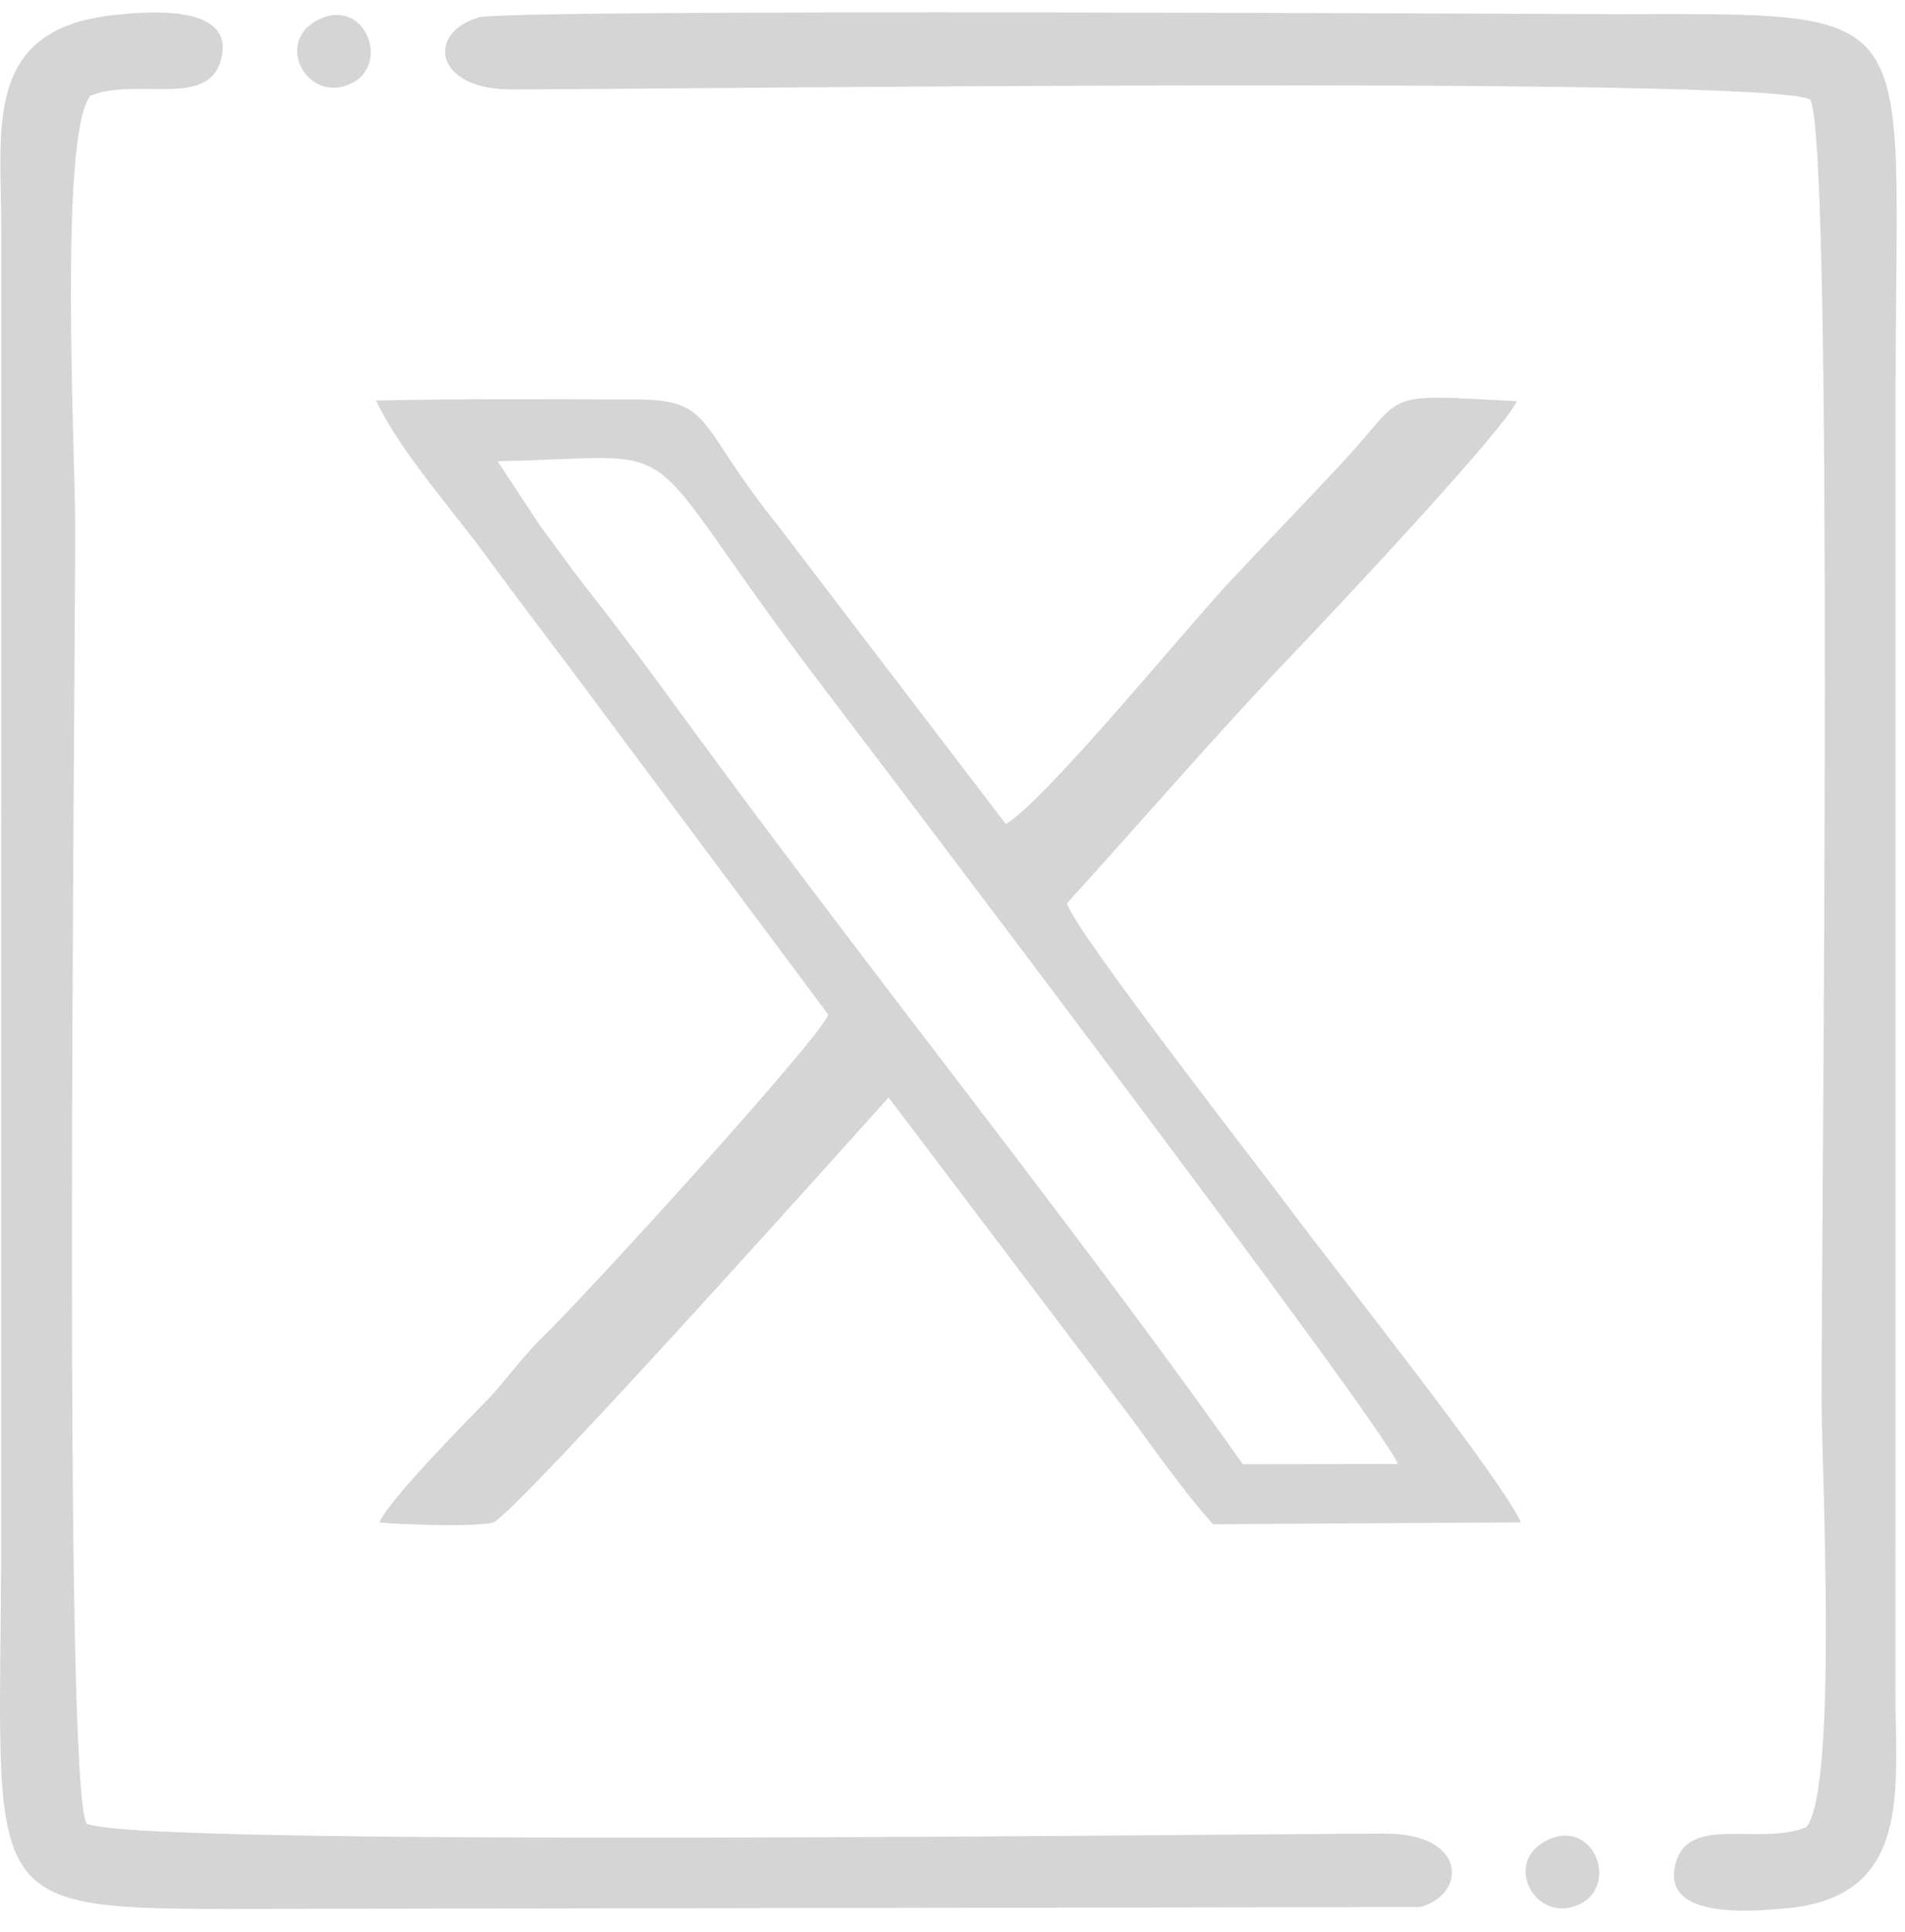 <svg width="72" height="73" viewBox="0 0 72 73" fill="none" xmlns="http://www.w3.org/2000/svg">
<path fill-rule="evenodd" clip-rule="evenodd" d="M68.416 3.763C69.316 5.267 68.847 45.539 68.847 52.836C68.847 55.536 69.469 67.54 68.276 69.043C66.563 69.76 63.894 68.584 63.355 70.335C62.663 72.578 66.263 72.218 67.457 72.119C72.291 71.715 71.638 67.631 71.64 64.019L71.644 14.799C71.644 0.041 72.963 0.529 61.015 0.535C58.843 0.535 19.215 0.32 18.09 0.657C16.097 1.252 16.416 3.378 19.311 3.38C24.634 3.384 66.874 2.843 68.414 3.763H68.416ZM14.213 15.145C15.156 17.108 17.104 19.265 18.399 21.043C19.624 22.725 21.456 25.108 22.702 26.799L31.304 38.342C31.04 39.19 22.244 48.842 20.536 50.5C19.705 51.307 19.14 52.148 18.437 52.879C17.669 53.677 14.727 56.64 14.339 57.531C15.097 57.613 18.017 57.714 18.64 57.529C19.441 57.292 33.506 41.556 33.585 41.473L42.815 53.669C43.599 54.738 44.824 56.475 45.85 57.599L57.476 57.529C56.909 56.091 50.42 47.916 48.916 45.898C47.494 43.99 40.785 35.398 40.318 34.141C43.161 31.022 45.995 27.713 48.934 24.641C50.477 23.026 56.882 16.21 57.327 15.161C52.051 14.881 53.227 14.806 50.73 17.485C49.237 19.086 48.012 20.348 46.513 21.945C44.816 23.755 39.51 30.26 38.016 31.14L29.38 19.832C26.316 16.031 26.982 15.1 24.049 15.096C20.788 15.092 17.466 15.06 14.211 15.137L14.213 15.145ZM18.803 17.427L20.42 19.875C21.18 20.886 21.511 21.392 22.206 22.274C23.376 23.759 24.53 25.305 25.808 27.061C32.602 36.384 40.751 46.514 46.972 55.331L52.829 55.323C52.528 54.161 32.187 27.378 31.586 26.597C23.498 16.063 26.678 17.268 18.799 17.43L18.803 17.427ZM12.001 0.759C10.345 1.62 11.637 3.948 13.279 3.152C14.792 2.419 13.774 -0.162 12.001 0.759ZM58.429 69.561C56.773 70.422 58.067 72.749 59.71 71.954C61.22 71.223 60.206 68.639 58.429 69.561ZM3.273 68.905C2.373 67.403 2.842 27.128 2.842 19.832C2.842 17.134 2.222 5.121 3.411 3.623C5.122 2.908 7.791 4.082 8.33 2.331C9.022 0.09 5.469 0.442 4.276 0.572C-0.663 1.11 0.051 4.867 0.047 8.65L0.044 57.869C0.044 72.623 -1.28 72.139 10.672 72.133L53.685 72.066C55.458 71.562 55.438 69.295 52.38 69.291C47.059 69.287 4.809 69.825 3.273 68.905Z" fill="#D5D5D5"/>
</svg>
